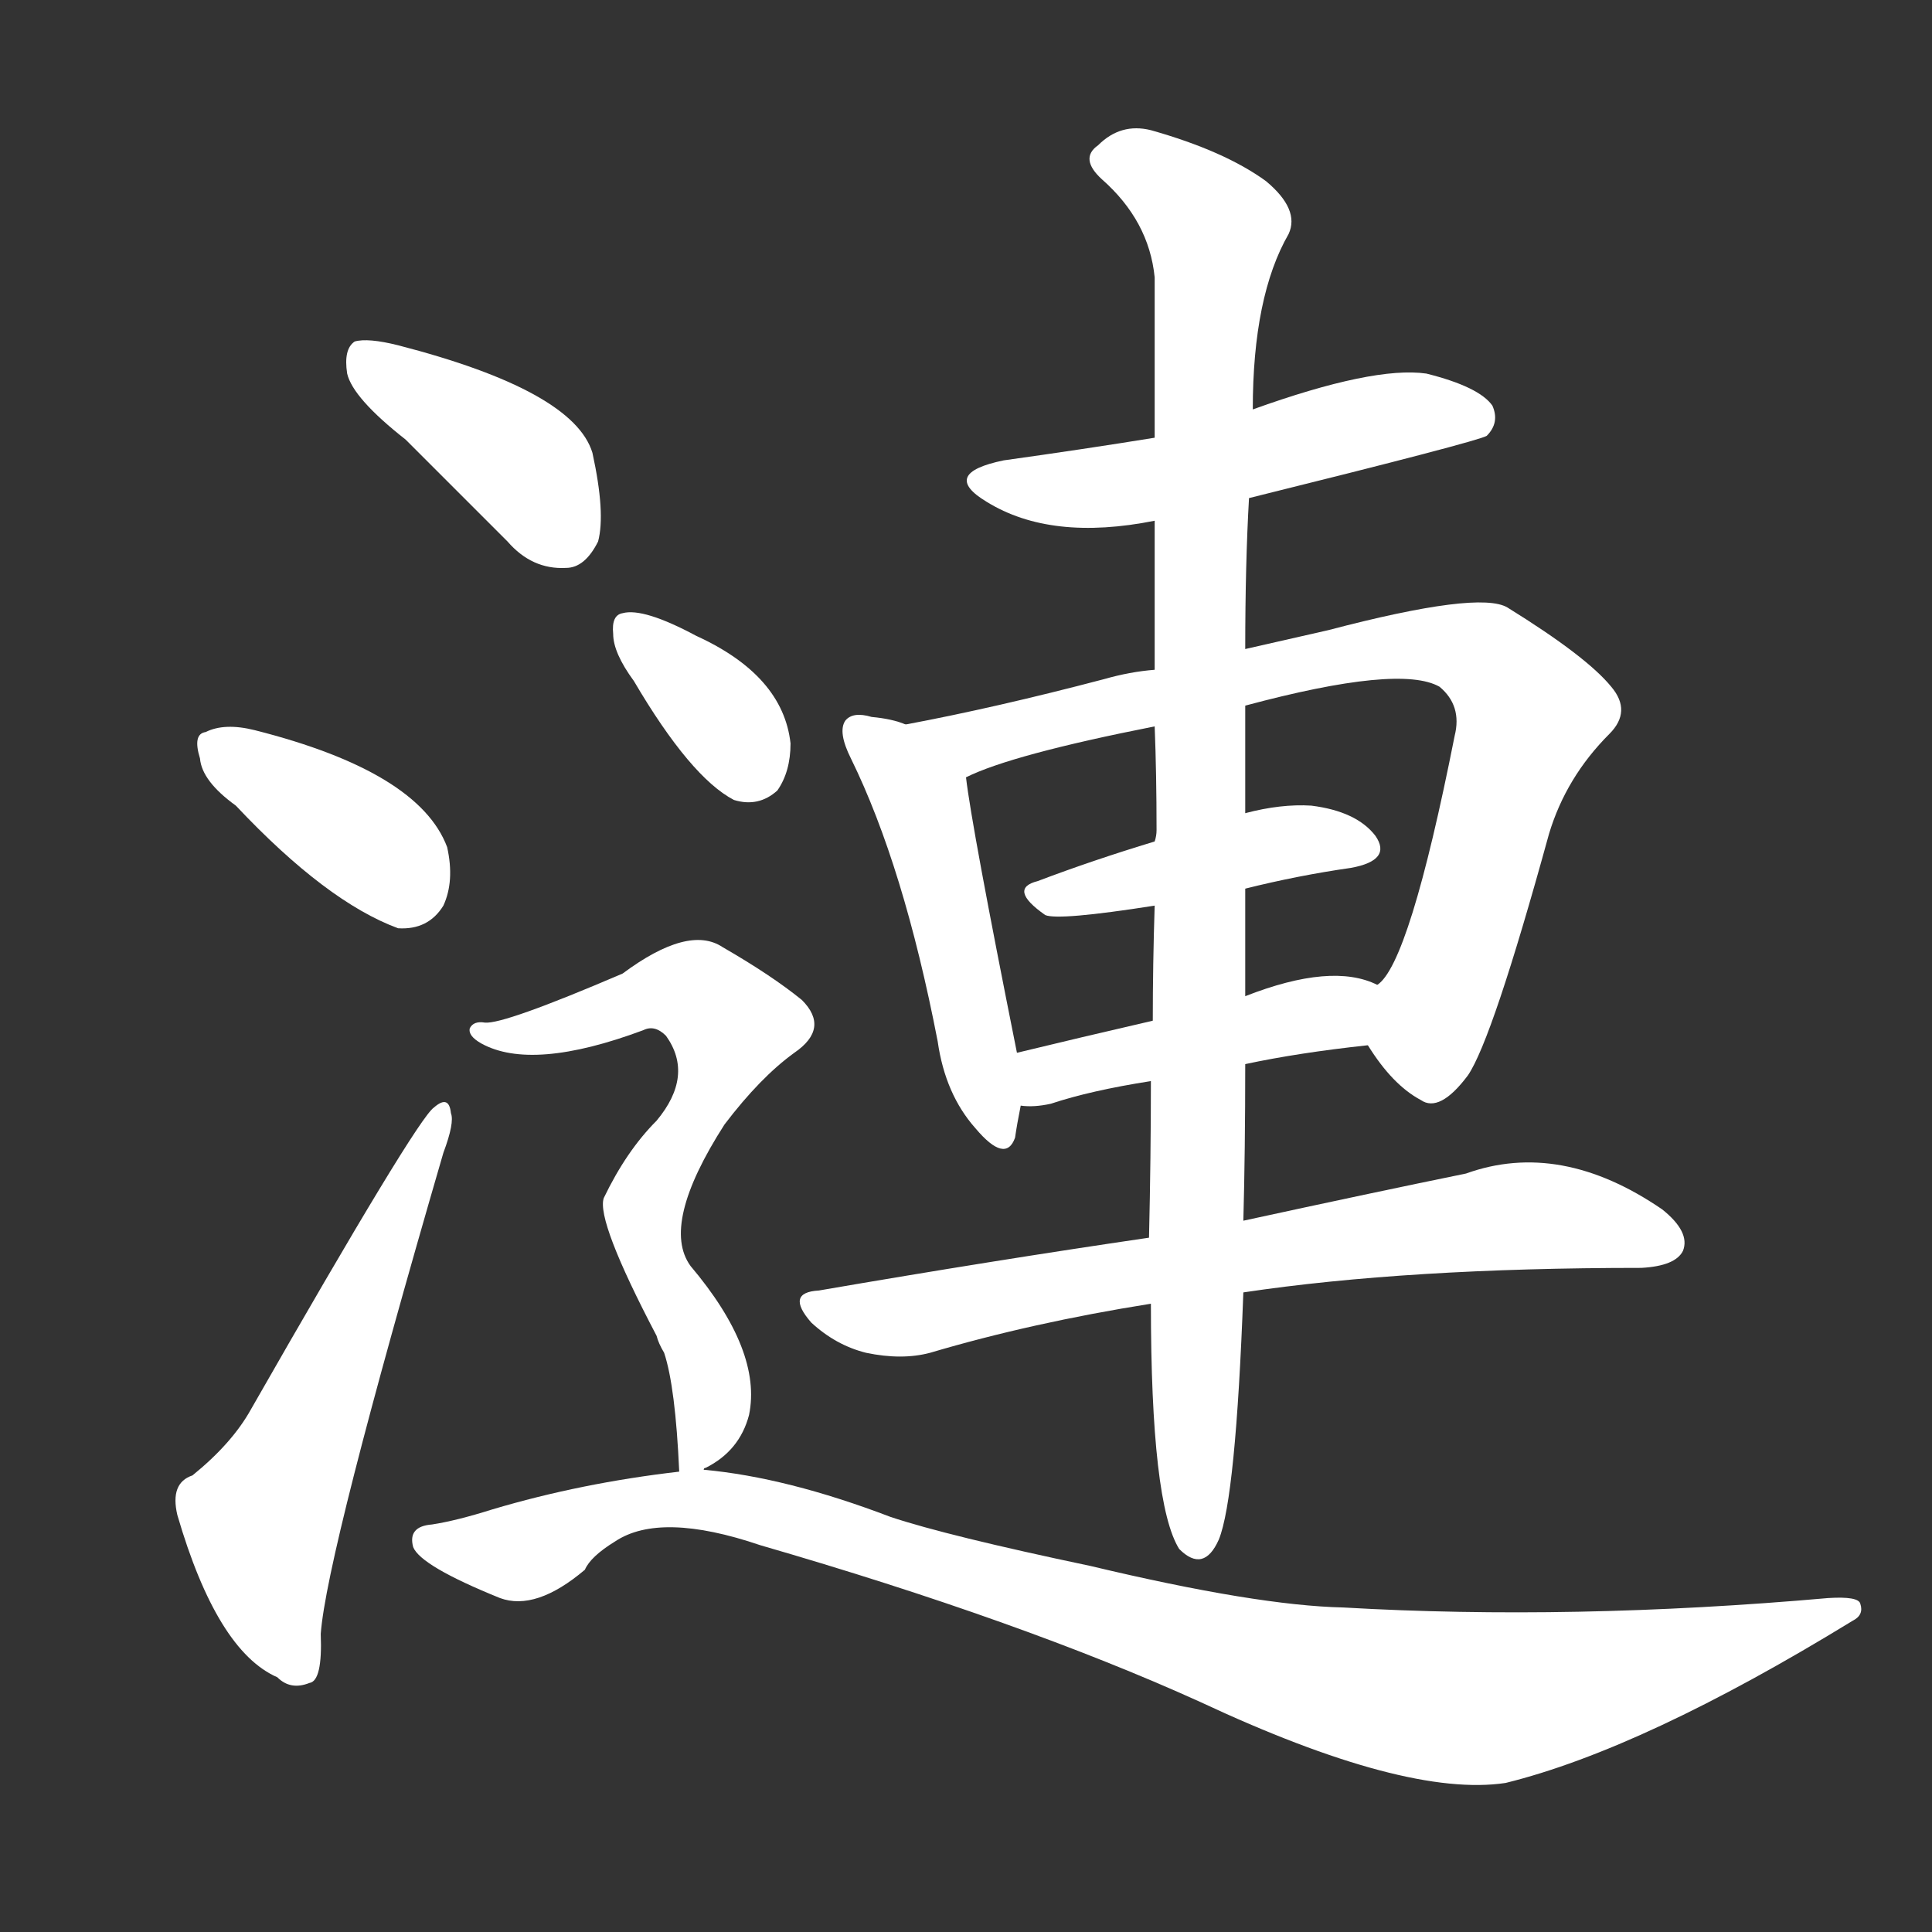 <svg version="1.1" viewBox="0 0 1024 1024" xmlns="http://www.w3.org/2000/svg">
  <rect x="0" y="0" width="1024" height="1024" fill="#333333" stroke="none"/>
  <g transform="scale(1, -1) translate(0, -900)">
    <style type="text/css">
        .stroke1 {fill: #FFFFFF;}
        .stroke2 {fill: #FFFFFF;}
        .stroke3 {fill: #FFFFFF;}
        .stroke4 {fill: #FFFFFF;}
        .stroke5 {fill: #FFFFFF;}
        .stroke6 {fill: #FFFFFF;}
        .stroke7 {fill: #FFFFFF;}
        .stroke8 {fill: #FFFFFF;}
        .stroke9 {fill: #FFFFFF;}
        .stroke10 {fill: #FFFFFF;}
        .stroke11 {fill: #FFFFFF;}
        .stroke12 {fill: #FFFFFF;}
        .stroke13 {fill: #FFFFFF;}
        .stroke14 {fill: #FFFFFF;}
        .stroke15 {fill: #FFFFFF;}
        .stroke16 {fill: #FFFFFF;}
        .stroke17 {fill: #FFFFFF;}
        .stroke18 {fill: #FFFFFF;}
        .stroke19 {fill: #FFFFFF;}
        .stroke20 {fill: #FFFFFF;}
        text {
            font-family: Helvetica;
            font-size: 50px;
            fill: #FFFFFF;}
            paint-order: stroke;
            stroke: #000000;
            stroke-width: 4px;
            stroke-linecap: butt;
            stroke-linejoin: miter;
            font-weight: 800;
        }
    </style>

    <path d="M 215 667 Q 240 642 269 613 Q 282 598 300 599 Q 310 599 317 613 Q 321 628 314 660 Q 304 693 211 717 Q 195 721 188 719 Q 182 715 184 702 Q 187 689 215 667 Z" class="stroke1"/>
    <path d="M 125 473 Q 173 422 211 408 Q 227 407 235 420 Q 241 433 237 451 Q 222 491 135 513 Q 119 517 109 512 Q 102 511 106 498 Q 107 486 125 473 Z" class="stroke2"/>
    <path d="M 102 118 Q 90 114 94 97 Q 115 25 147 11 Q 154 4 164 8 Q 171 9 170 34 Q 173 76 235 289 Q 241 305 239 310 Q 238 320 230 313 Q 221 307 133 153 Q 123 135 102 118 Z" class="stroke3"/>
    <path d="M 662 636 Q 783 666 788 669 Q 795 676 791 685 Q 784 695 756 702 Q 728 706 664 683 L 612 668 Q 575 662 532 656 Q 498 649 523 634 Q 557 613 612 624 L 662 636 Z" class="stroke4"/>
    <path d="M 480 516 Q 473 519 462 520 Q 452 523 448 518 Q 444 512 451 498 Q 479 441 497 348 Q 501 320 517 302 Q 533 283 538 297 Q 539 304 541 314 L 539 342 Q 515 462 512 488 C 509 507 509 507 480 516 Z" class="stroke5"/>
    <path d="M 725 346 Q 738 325 753 317 Q 763 310 778 330 Q 791 349 821 458 Q 830 488 853 511 Q 865 523 854 536 Q 841 552 799 578 Q 784 587 704 566 L 660 556 L 612 545 Q 599 544 585 540 Q 528 525 480 516 C 451 510 484 477 512 488 Q 536 500 612 515 L 660 526 Q 742 548 763 536 Q 775 526 771 510 Q 747 389 730 378 C 716 358 716 358 725 346 Z" class="stroke6"/>
    <path d="M 660 429 Q 688 436 716 440 Q 738 444 729 457 Q 719 470 695 473 Q 679 474 660 469 L 612 454 Q 579 444 550 433 Q 534 429 554 415 Q 561 412 612 420 L 660 429 Z" class="stroke7"/>
    <path d="M 660 336 Q 688 342 725 346 C 755 349 758 367 730 378 Q 706 390 660 372 L 611 359 Q 572 350 539 342 C 510 335 511 315 541 314 Q 548 313 557 315 Q 578 322 610 327 L 660 336 Z" class="stroke8"/>
    <path d="M 659 215 Q 746 228 870 228 Q 888 229 892 237 Q 896 247 881 259 Q 827 296 777 278 Q 728 268 659 253 L 609 244 Q 527 232 434 216 Q 416 215 430 199 Q 443 187 459 183 Q 478 179 493 183 Q 547 199 610 209 L 659 215 Z" class="stroke9"/>
    <path d="M 610 209 Q 610 103 625 79 Q 638 66 646 84 Q 655 106 659 215 L 659 253 Q 660 290 660 336 L 660 372 Q 660 393 660 415 L 660 429 L 660 469 Q 660 499 660 526 L 660 556 Q 660 601 662 636 L 664 683 Q 664 743 683 776 Q 689 789 671 804 Q 649 820 610 831 Q 594 835 582 823 Q 572 816 584 805 Q 609 783 612 753 Q 612 719 612 668 L 612 624 Q 612 588 612 545 L 612 515 Q 613 490 613 460 Q 613 457 612 454 L 612 420 Q 611 389 611 359 L 610 327 Q 610 287 609 244 L 610 209 Z" class="stroke10"/>
    <path d="M 336 539 Q 366 488 389 476 Q 402 472 412 481 Q 419 491 419 506 Q 415 542 369 563 Q 341 578 330 575 Q 324 574 325 564 Q 325 554 336 539 Z" class="stroke11"/>
    <path d="M 373 121 Q 373 122 374 122 Q 392 131 397 150 Q 404 184 366 229 Q 350 251 384 304 Q 403 329 421 342 Q 440 355 425 370 Q 409 383 383 398 Q 365 410 330 384 Q 267 357 257 358 Q 251 359 249 355 Q 248 351 255 347 Q 282 332 341 354 Q 347 357 353 351 Q 368 330 348 306 Q 332 290 320 265 Q 316 253 348 192 Q 349 188 352 183 Q 358 165 360 120 C 360 112 360 112 373 121 Z" class="stroke12"/>
    <path d="M 360 120 Q 308 114 261 100 Q 242 94 229 92 Q 216 91 219 80 Q 223 70 265 53 Q 284 46 310 68 Q 313 75 326 83 Q 350 99 403 81 Q 541 41 636 -2 Q 745 -53 798 -45 Q 871 -27 982 41 Q 988 44 986 50 Q 985 54 969 53 Q 833 41 712 48 Q 666 49 578 70 Q 502 86 472 96 Q 417 117 373 121 L 360 120 Z" class="stroke13"/>
</g></svg>